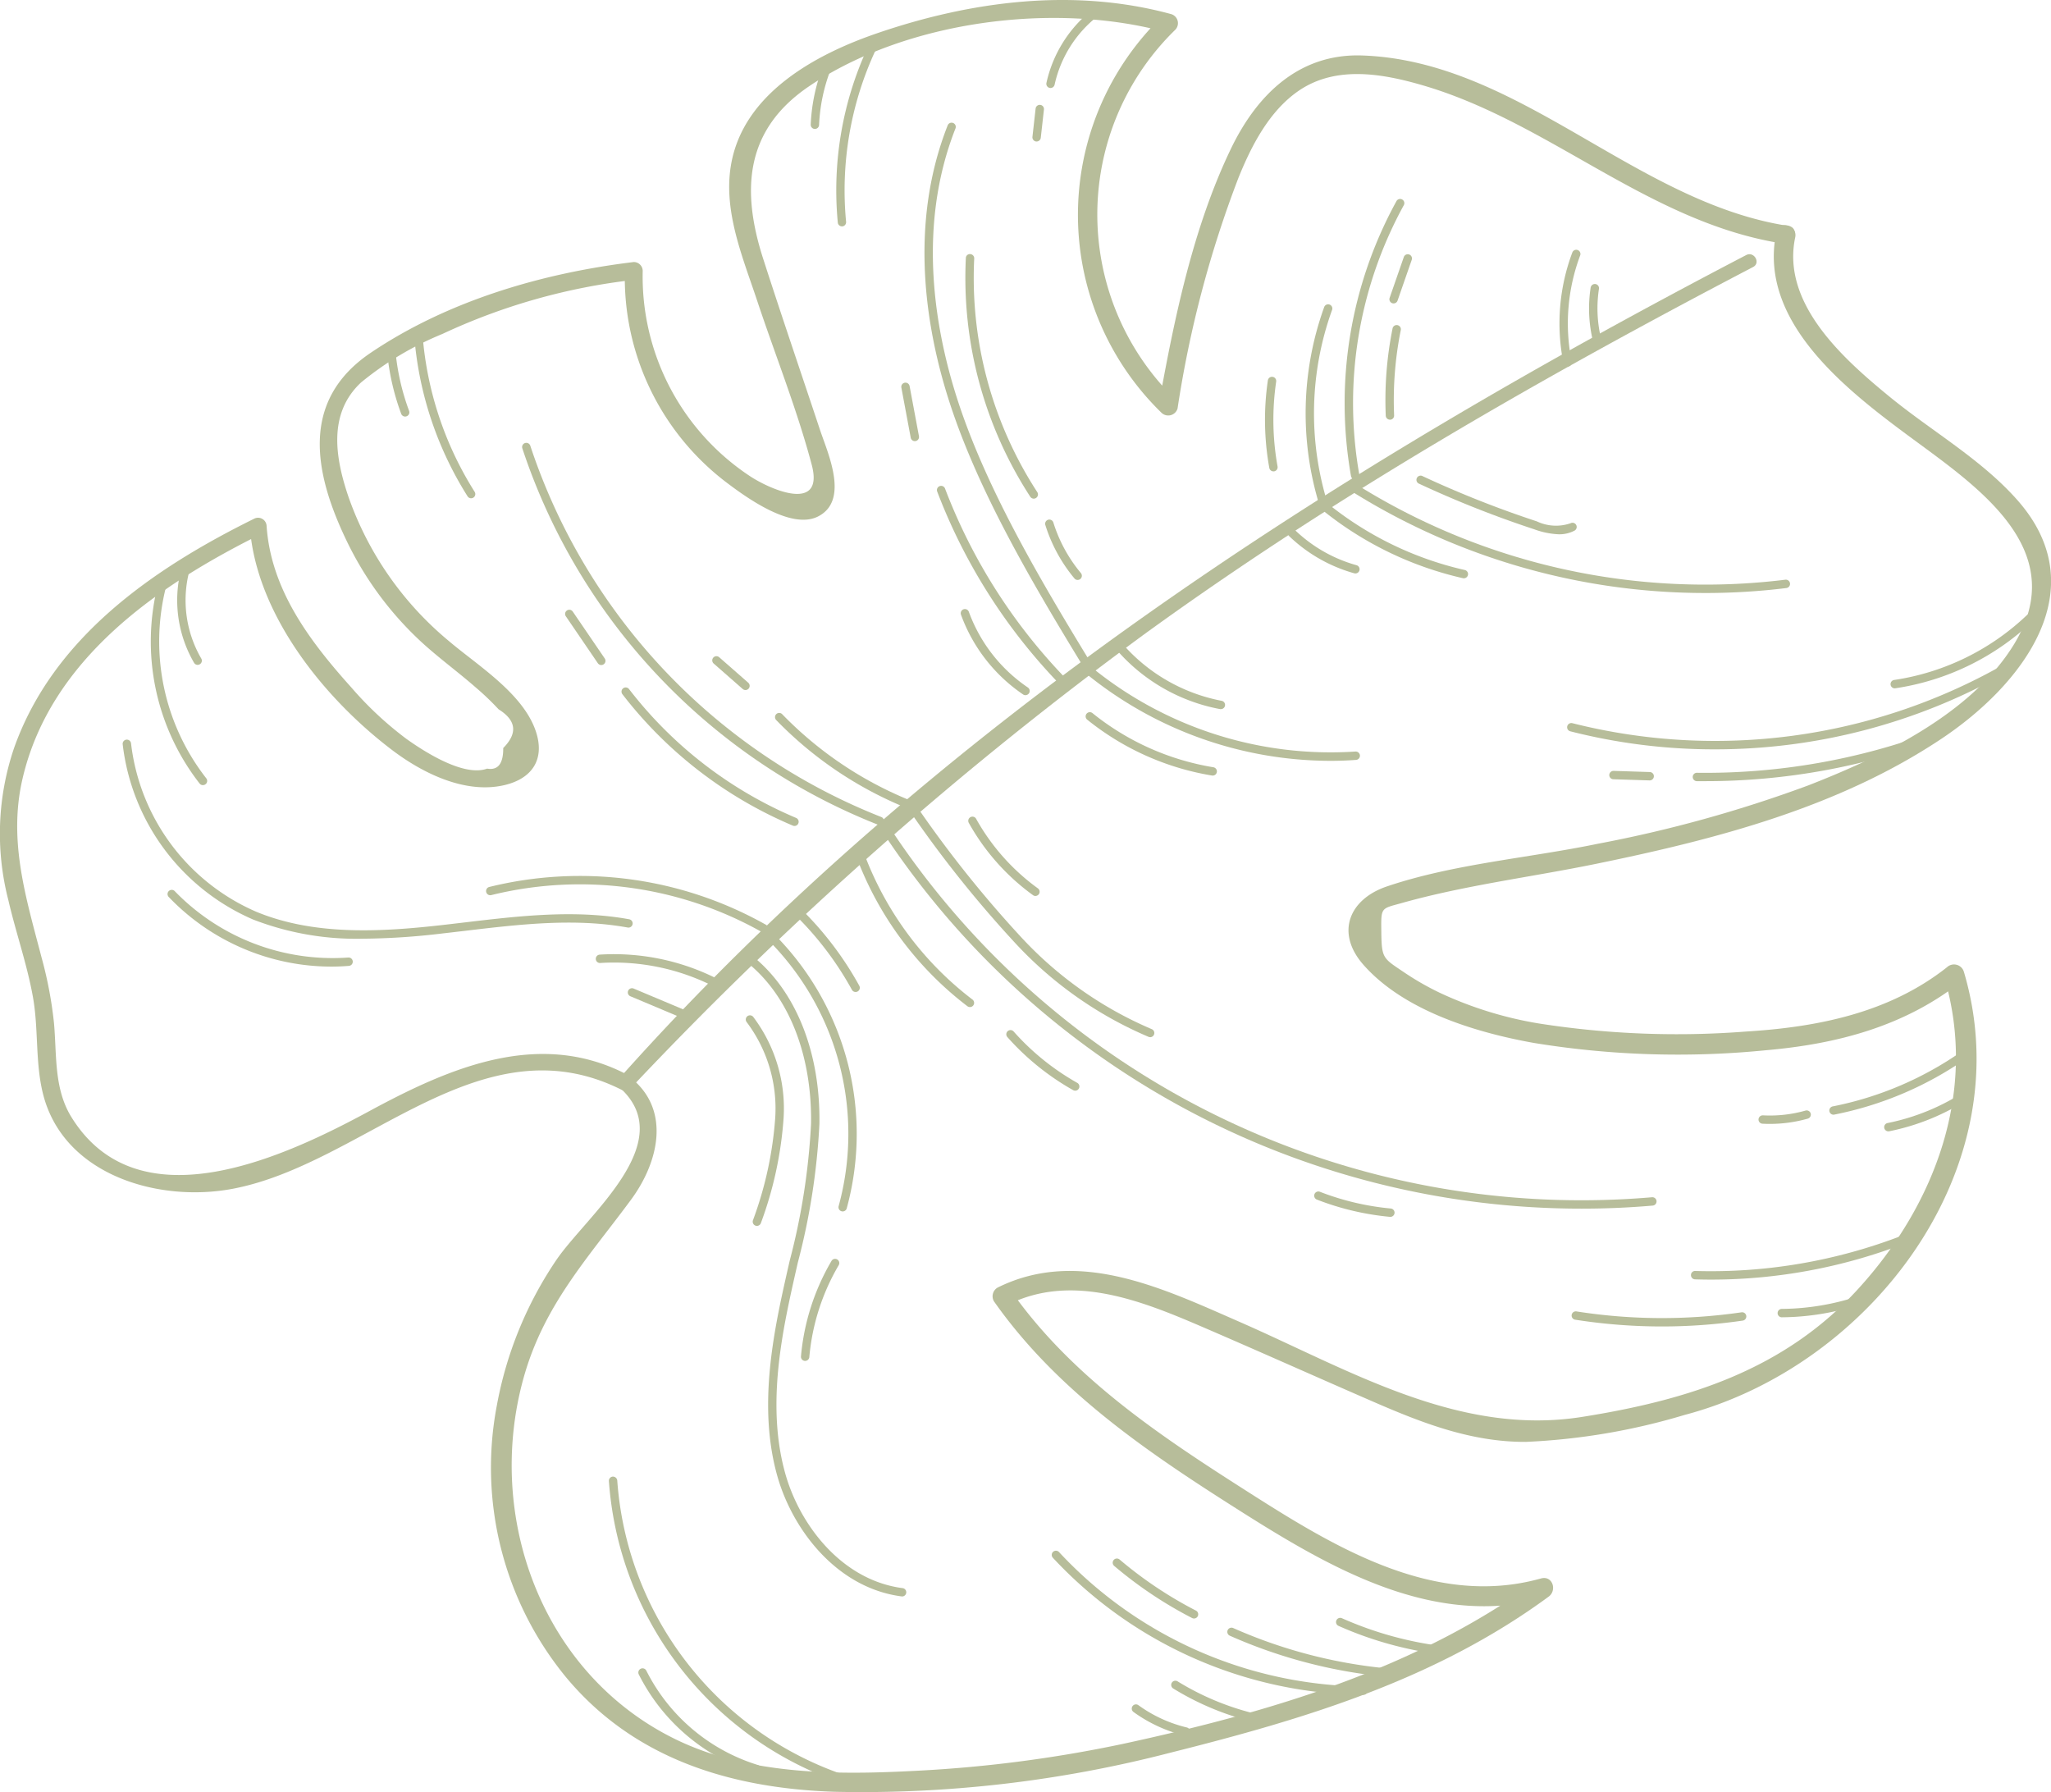 <svg xmlns="http://www.w3.org/2000/svg" viewBox="0 0 163.168 142.57"><defs><style>.cls-1{fill:#B7BD9A;}</style></defs><g id="Слой_2" data-name="Слой 2"><g id="OBJECTS"><path class="cls-1" d="M50.182,86.554A298.388,298.388,0,0,1,91.24,50.3c15.281-11.052,31.538-20.339,48.231-29.063.626-.327.072-1.274-.554-.947C105.963,37.47,74.286,57.751,49.333,85.705c-.511.573.312,1.412.849.849Z"/><path class="cls-1" d="M50.079,85.579c-7.031-3.792-14.2-.711-20.661,2.785-6.529,3.532-18.361,9.207-23.742.487-1.4-2.273-1.15-4.945-1.383-7.491a32.289,32.289,0,0,0-.982-5.181C2.067,71.405.634,66.876,1.8,61.91,4.029,52.384,12.644,46.5,20.878,42.428l-1.008-.579c.482,6.987,5.914,13.715,11.333,17.819,2.4,1.82,5.792,3.512,8.916,2.786,2.2-.513,3.248-2.037,2.518-4.255-1-3.034-4.64-5.262-6.929-7.21a26.13,26.13,0,0,1-7.971-11.427c-1.056-3.092-1.68-6.645.981-9.134a25.3,25.3,0,0,1,6.474-3.863,48.922,48.922,0,0,1,15.229-4.3l-.709-.71a20.453,20.453,0,0,0,8.08,16.821c1.556,1.174,5.153,3.807,7.3,2.7,2.505-1.286.751-5.052.142-6.886-1.508-4.542-3.061-9.073-4.526-13.629-1.766-5.5-1.41-10.274,3.671-13.706C72.128,1.624,83.9.136,92.772,2.558q-.165-.622-.329-1.245A21.961,21.961,0,0,0,92.4,32.83a.772.772,0,0,0,1.281-.338,87.809,87.809,0,0,1,4.841-18.338c1.029-2.551,2.444-5.312,4.776-6.92,2.961-2.041,6.661-1.389,9.891-.447,10.14,2.958,18.042,10.958,28.683,12.592.921.142,1.318-1.267.389-1.41-12.191-1.877-21.4-13.124-33.888-13.556-5.046-.175-8.4,3.146-10.464,7.455-3,6.256-4.48,13.435-5.706,20.217l1.281-.338A20.514,20.514,0,0,1,93.5,2.367a.752.752,0,0,0-.329-1.245C85.439-.983,77.285.073,69.786,2.643c-4.965,1.7-10.7,4.835-11.639,10.526-.608,3.669.951,7.324,2.083,10.732,1.438,4.328,3.177,8.658,4.347,13.065,1,3.766-3.1,2.081-4.864.942a19.031,19.031,0,0,1-8.582-16.356.712.712,0,0,0-.71-.709c-7.279.88-14.787,3.078-20.926,7.217-5.631,3.8-4.544,9.549-1.869,15.062a26.667,26.667,0,0,0,5.864,7.914c1.385,1.279,2.916,2.387,4.335,3.627a21.363,21.363,0,0,1,1.84,1.758q2.118,1.32.369,3.081.017,1.863-1.279,1.637c-1.856.682-5.019-1.361-6.439-2.377a27.7,27.7,0,0,1-4.36-4.072c-3.293-3.663-6.395-7.758-6.746-12.841A.68.68,0,0,0,20.2,41.27C12.182,45.235,4.214,50.719,1.11,59.528A21.151,21.151,0,0,0,.666,71.606c.595,2.579,1.487,5.09,1.954,7.7.451,2.518.18,5.134.78,7.619,1.574,6.526,9.179,8.761,15.114,7.636C29,92.573,38.192,81.055,49.436,86.68c.728.364,1.37-.709.643-1.1Z"/><path class="cls-1" d="M49.34,86.547c4.765,4.347-2.718,10.188-5.089,13.691a30.366,30.366,0,0,0-4.727,11.573,26.278,26.278,0,0,0,5.466,21.554c5.411,6.538,13.127,8.883,21.382,9.161A97.715,97.715,0,0,0,93.1,139.42c10.724-2.687,21.1-5.8,30.105-12.417.683-.5.314-1.7-.609-1.446-8.792,2.461-17-2.851-24.118-7.4-6.725-4.3-13.362-8.848-18.027-15.452l-.285,1.088c5.03-2.528,10.505-.385,15.3,1.674,4.616,1.984,9.2,4.041,13.811,6.044,3.9,1.694,7.782,3.2,12.1,3.183a51.562,51.562,0,0,0,12.644-2.145c14.825-3.9,26.856-19.63,22.215-35.251a.818.818,0,0,0-1.347-.356c-4.573,3.617-10.274,4.762-15.972,5.11a71.037,71.037,0,0,1-16.472-.637,30.094,30.094,0,0,1-7.92-2.453,22.092,22.092,0,0,1-2.757-1.575c-1.713-1.16-1.851-1.1-1.876-3.2-.024-2.062-.056-1.883,1.63-2.357,5.027-1.415,10.338-2.068,15.451-3.116,9.557-1.96,19.285-4.479,27.5-9.963,6.436-4.3,12.289-11.881,6.02-18.971-2.882-3.26-6.831-5.489-10.174-8.23-3.663-3-8.615-7.4-7.5-12.669.207-.977-1.294-1.394-1.5-.414-1.6,7.609,6.6,13.317,11.884,17.209,5.161,3.8,11.276,8.6,7.027,15.568-3.379,5.537-10.535,8.953-16.36,11.225A103.661,103.661,0,0,1,127.1,67.12c-5.48,1.134-11.458,1.595-16.761,3.389-3.027,1.024-4.1,3.7-1.875,6.23,3.226,3.662,8.924,5.389,13.552,6.219a70.935,70.935,0,0,0,18.485.582c5.644-.492,11.019-1.9,15.523-5.457l-1.347-.356c2.676,9.021-.683,18.032-6.833,24.779-5.889,6.463-13.541,8.859-21.975,10.2-9.857,1.563-18.564-3.761-27.31-7.583-6.025-2.633-12.772-5.9-19.2-2.7a.8.8,0,0,0-.286,1.089c5.024,7.147,12.224,12.009,19.5,16.621s15.561,9.448,24.436,6.953l-.609-1.446c-9.669,7.122-21.418,10.552-33.045,13.072a105.174,105.174,0,0,1-16.939,2.168c-6.215.316-13.029.245-18.728-2.557-10.566-5.195-15.109-17.641-12.039-28.7,1.61-5.8,5.095-9.512,8.554-14.195,2.175-2.946,3.212-7.128-.038-9.711-.58-.462-1.409.311-.835.835Z"/><path class="cls-1" d="M107.807,38.144a.333.333,0,0,1-.328-.275A33.412,33.412,0,0,1,111.1,15.991a.334.334,0,0,1,.585.322,32.739,32.739,0,0,0-3.545,21.44.332.332,0,0,1-.27.386A.284.284,0,0,1,107.807,38.144Z"/><path class="cls-1" d="M135.657,47.17a52.975,52.975,0,0,1-27.976-7.993.334.334,0,0,1,.353-.566,52.289,52.289,0,0,0,34.016,7.5.334.334,0,0,1,.082.662A52.459,52.459,0,0,1,135.657,47.17Z"/><path class="cls-1" d="M86.543,53.31a.335.335,0,0,1-.285-.16c-4.123-6.744-8.341-13.917-10.652-20.945-1.862-5.663-3.411-14.118-.212-22.235a.333.333,0,0,1,.62.244c-3.126,7.932-1.6,16.224.225,21.783,2.288,6.96,6.486,14.094,10.588,20.806a.333.333,0,0,1-.284.507Z"/><path class="cls-1" d="M69.991,65.632a.344.344,0,0,1-.121-.022A48.6,48.6,0,0,1,41.554,35.663a.333.333,0,1,1,.634-.207A47.925,47.925,0,0,0,70.112,64.989a.333.333,0,0,1-.121.643Z"/><path class="cls-1" d="M125.806,96.141A66.536,66.536,0,0,1,70.168,66.1a.333.333,0,0,1,.557-.366,65.875,65.875,0,0,0,60.7,29.5.333.333,0,0,1,.058.664Q128.645,96.143,125.806,96.141Z"/><path class="cls-1" d="M105.837,60.52a30.839,30.839,0,0,1-19.506-7,.333.333,0,0,1,.424-.514,30.113,30.113,0,0,0,21.08,6.775.338.338,0,0,1,.355.309.334.334,0,0,1-.31.356Q106.86,60.521,105.837,60.52Z"/><path class="cls-1" d="M71.762,126.984a.325.325,0,0,1-.044,0c-5.139-.676-8.66-5.283-9.871-9.55-1.355-4.778-.6-9.845.314-14.172.211-.991.436-1.982.662-2.973a53.341,53.341,0,0,0,1.7-10.894c.082-5.289-1.651-9.867-4.754-12.561a.333.333,0,1,1,.438-.5c3.251,2.822,5.067,7.588,4.982,13.074a53.823,53.823,0,0,1-1.72,11.033c-.225.987-.45,1.974-.659,2.962-.9,4.247-1.641,9.213-.325,13.852,1.151,4.057,4.478,8.434,9.316,9.071a.333.333,0,0,1-.043.664Z"/><path class="cls-1" d="M28.907,74.668a22.751,22.751,0,0,1-8.774-1.526A17.387,17.387,0,0,1,9.76,59.2a.332.332,0,0,1,.3-.365.337.337,0,0,1,.366.3,16.7,16.7,0,0,0,9.966,13.392C24.919,74.4,30.1,74.151,35.022,73.6c.644-.072,1.29-.149,1.936-.225,4.31-.512,8.767-1.04,13.1-.251a.333.333,0,0,1-.12.656c-4.232-.771-8.637-.249-12.9.257q-.972.115-1.941.226A55.68,55.68,0,0,1,28.907,74.668Z"/><path class="cls-1" d="M108.484,134.817h0A34.2,34.2,0,0,1,83.75,123.9a.334.334,0,0,1,.492-.451,33.515,33.515,0,0,0,24.242,10.7.334.334,0,0,1,0,.667Z"/><path class="cls-1" d="M94.992,128.743a.335.335,0,0,1-.153-.037,32.757,32.757,0,0,1-6.2-4.147.333.333,0,1,1,.431-.508,32.1,32.1,0,0,0,6.074,4.063.333.333,0,0,1-.152.629Z"/><path class="cls-1" d="M110.36,133.38l-.032,0a40.11,40.11,0,0,1-12.482-3.266.333.333,0,1,1,.269-.609,39.448,39.448,0,0,0,12.276,3.211.334.334,0,0,1-.031.666Z"/><path class="cls-1" d="M114.09,131.52a.289.289,0,0,1-.05,0,28.938,28.938,0,0,1-7.554-2.191.333.333,0,0,1,.271-.609,28.317,28.317,0,0,0,7.381,2.141.333.333,0,0,1-.048.663Z"/><path class="cls-1" d="M100.725,137.181a.366.366,0,0,1-.065-.006,22.081,22.081,0,0,1-7.333-2.871.333.333,0,0,1,.349-.567,21.4,21.4,0,0,0,7.113,2.783.334.334,0,0,1-.064.661Z"/><path class="cls-1" d="M94.344,138.07a.344.344,0,0,1-.077-.009,11.557,11.557,0,0,1-4.092-1.884.333.333,0,0,1,.392-.539,10.889,10.889,0,0,0,3.855,1.774.334.334,0,0,1-.078.658Z"/><path class="cls-1" d="M67.04,96.363a.323.323,0,0,1-.091-.013.334.334,0,0,1-.23-.412A21.811,21.811,0,0,0,61.49,75.16a.333.333,0,1,1,.479-.463A22.492,22.492,0,0,1,67.361,96.12.333.333,0,0,1,67.04,96.363Z"/><path class="cls-1" d="M64.051,108.252h-.029a.333.333,0,0,1-.3-.361,18.132,18.132,0,0,1,2.428-7.591.333.333,0,1,1,.574.338,17.454,17.454,0,0,0-2.338,7.31A.334.334,0,0,1,64.051,108.252Z"/><path class="cls-1" d="M60.216,97.512a.322.322,0,0,1-.106-.017.334.334,0,0,1-.211-.421,29.38,29.38,0,0,0,1.77-8.1,11.42,11.42,0,0,0-2.264-7.667.333.333,0,1,1,.517-.421A12.085,12.085,0,0,1,62.335,89a29.953,29.953,0,0,1-1.8,8.282A.334.334,0,0,1,60.216,97.512Z"/><path class="cls-1" d="M69.567,142.562a.344.344,0,0,1-.077-.009,27.418,27.418,0,0,1-21.049-24.742.333.333,0,0,1,.309-.356.345.345,0,0,1,.356.308A26.751,26.751,0,0,0,69.644,141.9a.334.334,0,0,1-.077.658Z"/><path class="cls-1" d="M60.185,141.045a.314.314,0,0,1-.1-.014,15.506,15.506,0,0,1-9.266-7.84.334.334,0,1,1,.6-.3,14.826,14.826,0,0,0,8.86,7.5.333.333,0,0,1-.1.652Z"/><path class="cls-1" d="M91.5,82.5a.336.336,0,0,1-.123-.024A30.91,30.91,0,0,1,80.81,75.063a92.091,92.091,0,0,1-8.089-10.051.334.334,0,0,1,.539-.393A91.449,91.449,0,0,0,81.288,74.6,30.272,30.272,0,0,0,91.622,81.86a.333.333,0,0,1-.123.643Z"/><path class="cls-1" d="M68.066,78.906a.335.335,0,0,1-.292-.173A25.587,25.587,0,0,0,63.381,72.9a.333.333,0,0,1,.47-.473,26.316,26.316,0,0,1,4.508,5.98.335.335,0,0,1-.293.5Z"/><path class="cls-1" d="M77.16,80.105a.33.33,0,0,1-.2-.068,26.718,26.718,0,0,1-8.649-11.419.333.333,0,0,1,.62-.245,26.063,26.063,0,0,0,8.432,11.134.333.333,0,0,1-.2.6Z"/><path class="cls-1" d="M85.538,86.758a.329.329,0,0,1-.163-.043,20.34,20.34,0,0,1-5.234-4.222.333.333,0,0,1,.5-.443A19.671,19.671,0,0,0,85.7,86.134a.333.333,0,0,1-.164.624Z"/><path class="cls-1" d="M82.385,71.271a.336.336,0,0,1-.2-.063,17.772,17.772,0,0,1-5.112-5.753.333.333,0,0,1,.583-.324,17.1,17.1,0,0,0,4.918,5.536.333.333,0,0,1-.194.6Z"/><path class="cls-1" d="M72.072,64.224a.33.33,0,0,1-.127-.025A30.376,30.376,0,0,1,61.75,57.275a.333.333,0,1,1,.479-.463,29.735,29.735,0,0,0,9.97,6.771.333.333,0,0,1-.127.641Z"/><path class="cls-1" d="M47.836,52.9a.333.333,0,0,1-.275-.145l-2.539-3.724a.333.333,0,1,1,.55-.375l2.539,3.723a.334.334,0,0,1-.275.521Z"/><path class="cls-1" d="M63.205,65.7a.323.323,0,0,1-.129-.026A33.634,33.634,0,0,1,49.514,55.219a.333.333,0,0,1,.528-.407A32.956,32.956,0,0,0,63.335,65.061a.334.334,0,0,1-.13.641Z"/><path class="cls-1" d="M72.78,35.089a.333.333,0,0,1-.327-.272l-.745-3.985a.333.333,0,1,1,.655-.122l.745,3.985a.333.333,0,0,1-.266.389A.324.324,0,0,1,72.78,35.089Z"/><path class="cls-1" d="M59.307,54.889a.335.335,0,0,1-.22-.083l-2.31-2.026a.333.333,0,1,1,.44-.5l2.31,2.026a.334.334,0,0,1-.22.584Z"/><path class="cls-1" d="M60.776,74.184a.329.329,0,0,1-.165-.044A29.5,29.5,0,0,0,39.084,71.2a.333.333,0,1,1-.161-.647,30.15,30.15,0,0,1,22.018,3.01.333.333,0,0,1-.165.623Z"/><path class="cls-1" d="M57.124,78.6a.328.328,0,0,1-.154-.038A17.525,17.525,0,0,0,47.753,76.6a.328.328,0,0,1-.353-.312.332.332,0,0,1,.312-.353,18.2,18.2,0,0,1,9.567,2.037.333.333,0,0,1-.155.629Z"/><path class="cls-1" d="M54.322,80.973a.342.342,0,0,1-.129-.026l-4.043-1.7a.333.333,0,0,1,.258-.614l4.043,1.7a.334.334,0,0,1-.129.641Z"/><path class="cls-1" d="M16.144,62.454a.332.332,0,0,1-.261-.126A18.367,18.367,0,0,1,12.564,46.5a.334.334,0,0,1,.645.17,17.688,17.688,0,0,0,3.2,15.239.333.333,0,0,1-.261.541Z"/><path class="cls-1" d="M15.727,52.887a.334.334,0,0,1-.288-.165,9.89,9.89,0,0,1-1.074-7.262.334.334,0,0,1,.649.156,9.212,9.212,0,0,0,1,6.769.334.334,0,0,1-.287.5Z"/><path class="cls-1" d="M26.348,76.888A17.938,17.938,0,0,1,13.42,71.346a.333.333,0,0,1,.484-.458,17.481,17.481,0,0,0,13.8,5.278.333.333,0,1,1,.055.664C27.288,76.869,26.817,76.888,26.348,76.888Z"/><path class="cls-1" d="M37.48,39.635a.335.335,0,0,1-.282-.155,28,28,0,0,1-4.243-12.765.332.332,0,0,1,.306-.358.336.336,0,0,1,.358.306,27.337,27.337,0,0,0,4.143,12.46.334.334,0,0,1-.282.512Z"/><path class="cls-1" d="M32.23,33.134a.333.333,0,0,1-.313-.218,19.191,19.191,0,0,1-1.134-5.09.333.333,0,1,1,.664-.055,18.579,18.579,0,0,0,1.1,4.914.333.333,0,0,1-.2.428A.343.343,0,0,1,32.23,33.134Z"/><path class="cls-1" d="M84.38,54.357a.332.332,0,0,1-.24-.1,45.159,45.159,0,0,1-9.575-15.142.334.334,0,1,1,.624-.236A44.453,44.453,0,0,0,84.62,53.793a.333.333,0,0,1-.24.564Z"/><path class="cls-1" d="M81.584,55.3a.336.336,0,0,1-.186-.057A13.06,13.06,0,0,1,76.453,48.9a.333.333,0,1,1,.626-.227,12.4,12.4,0,0,0,4.691,6.011.333.333,0,0,1-.186.61Z"/><path class="cls-1" d="M96.476,61.689a.339.339,0,0,1-.055,0,21.35,21.35,0,0,1-9.937-4.452.334.334,0,0,1,.42-.519,20.662,20.662,0,0,0,9.625,4.313.333.333,0,0,1-.053.662Z"/><path class="cls-1" d="M97.129,56.406a.314.314,0,0,1-.061,0A14.4,14.4,0,0,1,88.7,51.535a.333.333,0,1,1,.509-.429,13.934,13.934,0,0,0,7.976,4.639.333.333,0,0,1-.06.661Z"/><path class="cls-1" d="M82.244,39.665a.335.335,0,0,1-.28-.151,31.932,31.932,0,0,1-5.125-18.986.317.317,0,0,1,.349-.315.333.333,0,0,1,.316.35,31.258,31.258,0,0,0,5.019,18.586.334.334,0,0,1-.1.461A.329.329,0,0,1,82.244,39.665Z"/><path class="cls-1" d="M85.734,46.132a.334.334,0,0,1-.255-.119,12.407,12.407,0,0,1-2.313-4.24.334.334,0,1,1,.637-.2,11.709,11.709,0,0,0,2.187,4.01.333.333,0,0,1-.256.547Z"/><path class="cls-1" d="M105.271,40.371a.333.333,0,0,1-.319-.236,24.913,24.913,0,0,1,.4-15.724.334.334,0,0,1,.627.228,24.24,24.24,0,0,0-.392,15.3.335.335,0,0,1-.221.416A.307.307,0,0,1,105.271,40.371Z"/><path class="cls-1" d="M101.308,37.494a.335.335,0,0,1-.328-.274,21.54,21.54,0,0,1-.112-6.975.334.334,0,0,1,.66.1,20.859,20.859,0,0,0,.109,6.759.335.335,0,0,1-.269.388A.4.4,0,0,1,101.308,37.494Z"/><path class="cls-1" d="M110.869,24.135a.325.325,0,0,1-.11-.018.334.334,0,0,1-.206-.424l1.129-3.249a.334.334,0,0,1,.631.219l-1.129,3.248A.334.334,0,0,1,110.869,24.135Z"/><path class="cls-1" d="M110.577,33.383a.333.333,0,0,1-.333-.319,28.892,28.892,0,0,1,.545-6.955.334.334,0,0,1,.654.132,28.232,28.232,0,0,0-.533,6.8.333.333,0,0,1-.319.347Z"/><path class="cls-1" d="M116.457,46a.316.316,0,0,1-.074-.008A27.489,27.489,0,0,1,105.239,40.6a.334.334,0,0,1,.419-.519,26.819,26.819,0,0,0,10.873,5.26.333.333,0,0,1-.074.658Z"/><path class="cls-1" d="M107.829,45.615a.346.346,0,0,1-.089-.012,12.212,12.212,0,0,1-5.2-2.976.334.334,0,0,1,.464-.48,11.527,11.527,0,0,0,4.917,2.813.334.334,0,0,1-.09.655Z"/><path class="cls-1" d="M124.011,42.5a6.436,6.436,0,0,1-1.961-.4,83.373,83.373,0,0,1-9.144-3.619.333.333,0,1,1,.282-.6,82.62,82.62,0,0,0,9.07,3.589,3.556,3.556,0,0,0,2.687.152.333.333,0,1,1,.313.588A2.6,2.6,0,0,1,124.011,42.5Z"/><path class="cls-1" d="M124.708,29.163a.332.332,0,0,1-.326-.266,16.066,16.066,0,0,1,.709-8.825.334.334,0,0,1,.624.237,15.378,15.378,0,0,0-.68,8.454.333.333,0,0,1-.26.393A.305.305,0,0,1,124.708,29.163Z"/><path class="cls-1" d="M127.079,27.492a.335.335,0,0,1-.324-.252,10.981,10.981,0,0,1-.213-4.349.344.344,0,0,1,.366-.3.333.333,0,0,1,.3.366,10.267,10.267,0,0,0,.2,4.117.333.333,0,0,1-.242.4A.327.327,0,0,1,127.079,27.492Z"/><path class="cls-1" d="M66.984,18.007a.334.334,0,0,1-.332-.3,27.083,27.083,0,0,1,2.4-13.982.333.333,0,1,1,.6.281,26.422,26.422,0,0,0-2.341,13.638.334.334,0,0,1-.3.364Z"/><path class="cls-1" d="M64.83,10.256h-.014a.334.334,0,0,1-.319-.348A14.479,14.479,0,0,1,65.56,5.051a.333.333,0,0,1,.617.252,13.823,13.823,0,0,0-1.014,4.634A.333.333,0,0,1,64.83,10.256Z"/><path class="cls-1" d="M136.4,59.606a46.314,46.314,0,0,1-11.476-1.435.333.333,0,0,1,.166-.646A46.42,46.42,0,0,0,159.2,52.979a.334.334,0,0,1,.328.581A47.062,47.062,0,0,1,136.4,59.606Z"/><path class="cls-1" d="M135.668,62.137q-.344,0-.687,0a.334.334,0,0,1,0-.667h0a51.931,51.931,0,0,0,18.941-3.309.333.333,0,1,1,.234.624A52.482,52.482,0,0,1,135.668,62.137Z"/><path class="cls-1" d="M131.236,62.077h-.01l-2.876-.092a.332.332,0,0,1-.323-.343.339.339,0,0,1,.343-.323l2.877.092a.333.333,0,0,1-.011.666Z"/><path class="cls-1" d="M150.733,54.753a.334.334,0,0,1-.047-.664,19.482,19.482,0,0,0,10.565-5.16.333.333,0,0,1,.461.482,20.169,20.169,0,0,1-10.93,5.338A.27.27,0,0,1,150.733,54.753Z"/><path class="cls-1" d="M110.607,96.793h-.031a21.479,21.479,0,0,1-5.812-1.373.333.333,0,1,1,.242-.621,20.833,20.833,0,0,0,5.631,1.33.333.333,0,0,1-.03.665Z"/><path class="cls-1" d="M132.218,105.513a44.591,44.591,0,0,1-6.925-.542.334.334,0,0,1,.1-.659,43.87,43.87,0,0,0,13.153.075.333.333,0,1,1,.1.659A44.561,44.561,0,0,1,132.218,105.513Z"/><path class="cls-1" d="M141.734,104.783a.334.334,0,0,1,0-.667,19.8,19.8,0,0,0,7.127-1.385.334.334,0,1,1,.245.621,20.475,20.475,0,0,1-7.367,1.431Z"/><path class="cls-1" d="M136.16,101.786q-.657,0-1.311-.021a.334.334,0,0,1-.323-.343.321.321,0,0,1,.344-.323,42.223,42.223,0,0,0,16.5-2.835.333.333,0,1,1,.242.621A42.825,42.825,0,0,1,136.16,101.786Z"/><path class="cls-1" d="M140.8,89.4q-.292,0-.586-.015a.333.333,0,0,1-.315-.351.34.34,0,0,1,.35-.315,10.361,10.361,0,0,0,3.389-.379.333.333,0,0,1,.181.641A11.061,11.061,0,0,1,140.8,89.4Z"/><path class="cls-1" d="M145.866,88.668a.333.333,0,0,1-.063-.66,27.011,27.011,0,0,0,10.3-4.4.333.333,0,0,1,.384.545,27.694,27.694,0,0,1-10.556,4.506A.347.347,0,0,1,145.866,88.668Z"/><path class="cls-1" d="M150.231,89.992a.333.333,0,0,1-.064-.66,17.446,17.446,0,0,0,6.155-2.529.333.333,0,1,1,.367.556,18.1,18.1,0,0,1-6.392,2.627A.3.3,0,0,1,150.231,89.992Z"/><path class="cls-1" d="M83.576,7a.279.279,0,0,1-.07-.008.333.333,0,0,1-.257-.395A10.2,10.2,0,0,1,86.834.826a.334.334,0,0,1,.414.523A9.505,9.505,0,0,0,83.9,6.736.334.334,0,0,1,83.576,7Z"/><path class="cls-1" d="M82.468,11.255a.242.242,0,0,1-.038,0,.334.334,0,0,1-.294-.369l.253-2.249a.333.333,0,1,1,.662.074l-.252,2.25A.334.334,0,0,1,82.468,11.255Z"/></g></g></svg>
